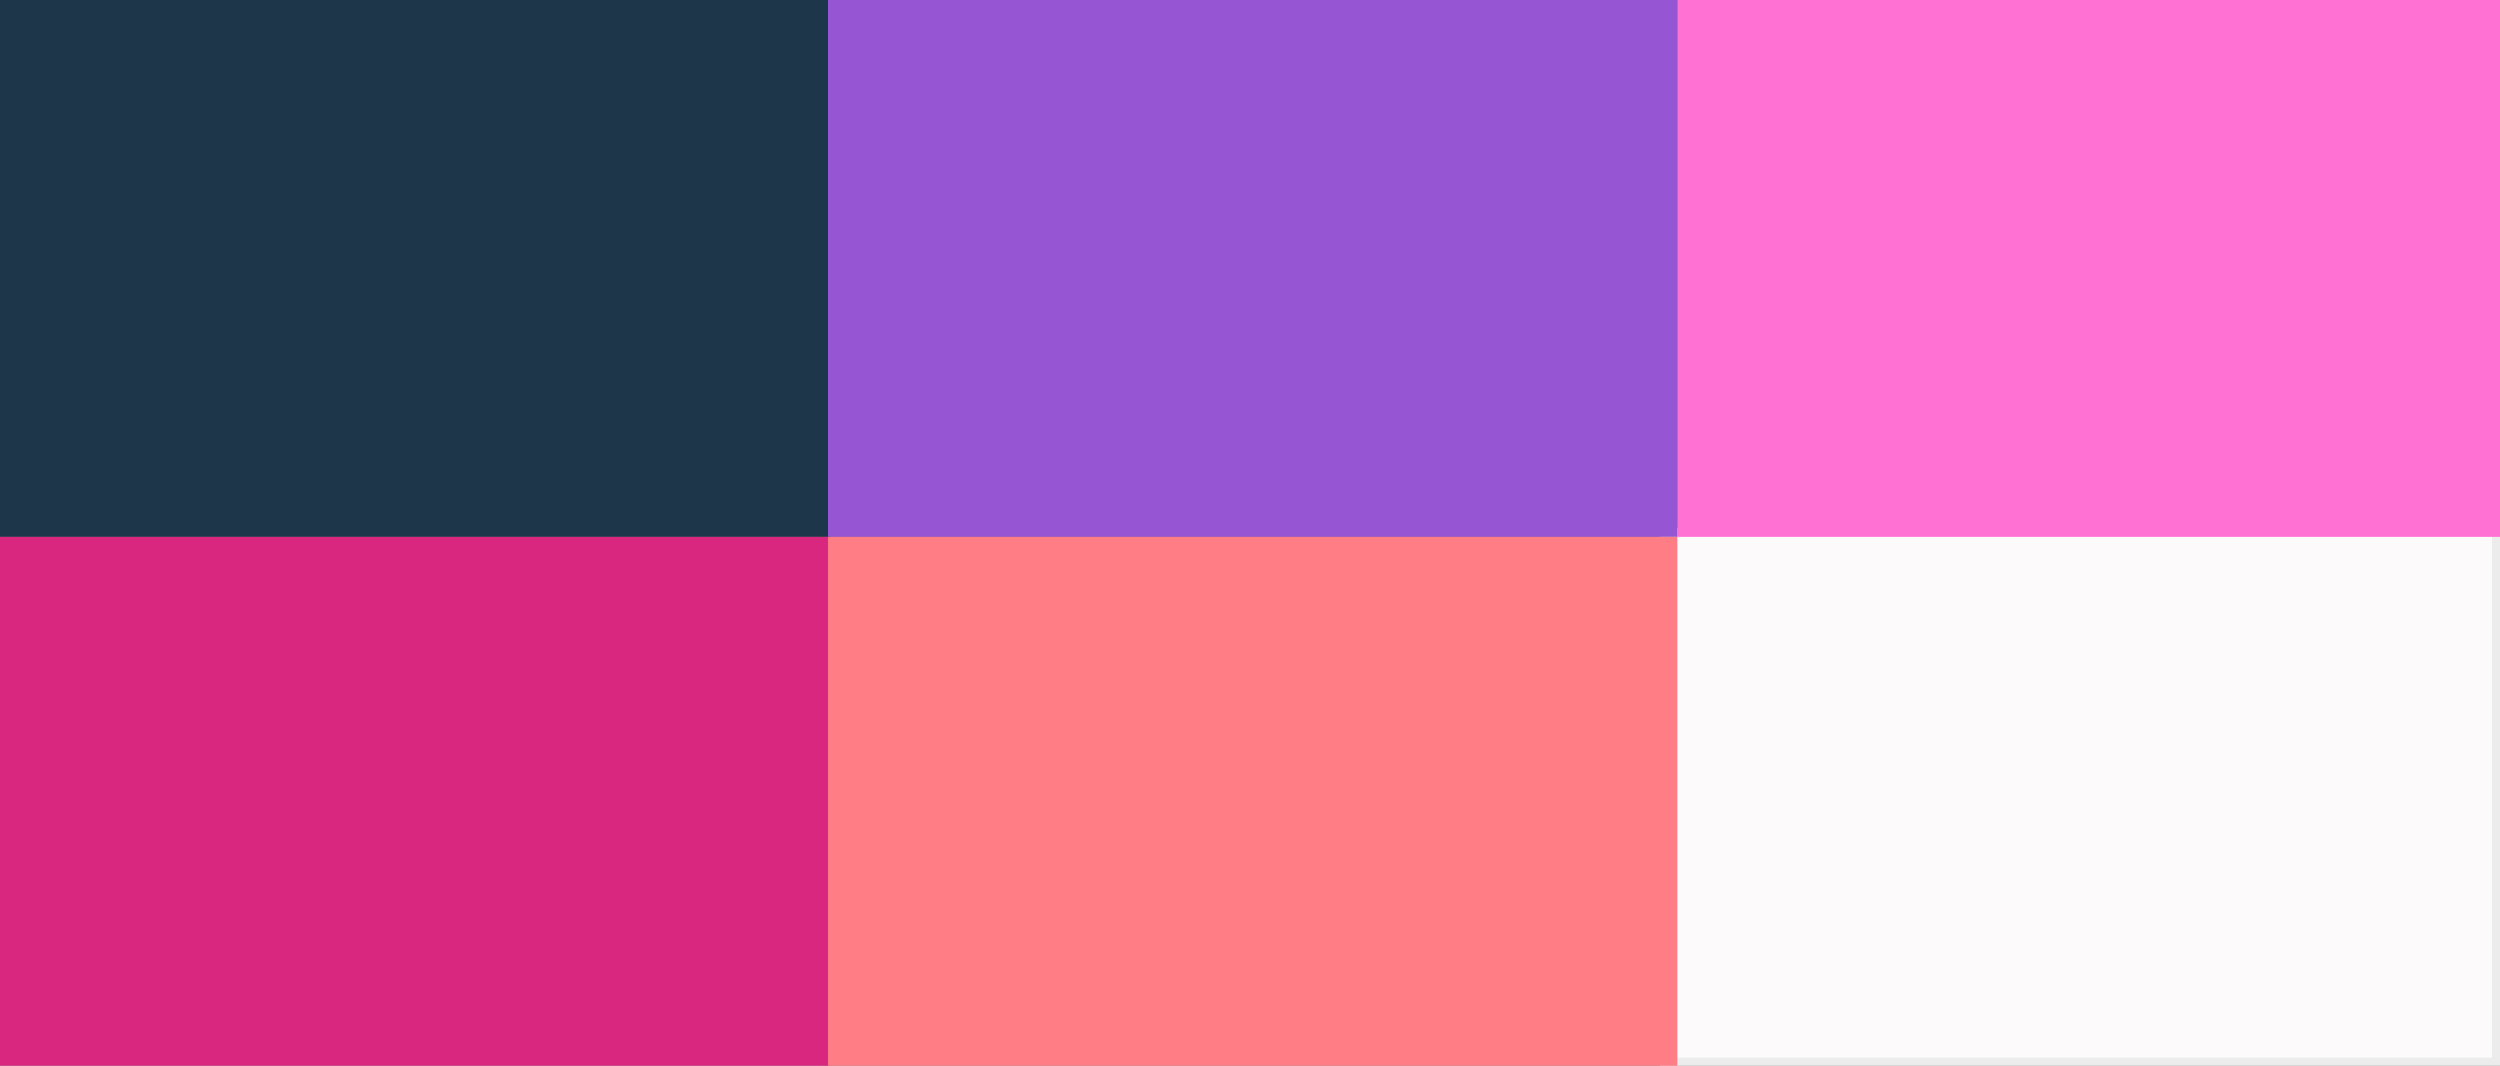 <?xml version="1.0" encoding="utf-8"?>
<!-- Generator: Adobe Illustrator 17.1.0, SVG Export Plug-In . SVG Version: 6.00 Build 0)  -->
<!DOCTYPE svg PUBLIC "-//W3C//DTD SVG 1.1//EN" "http://www.w3.org/Graphics/SVG/1.1/DTD/svg11.dtd">
<svg version="1.1" xmlns="http://www.w3.org/2000/svg" xmlns:xlink="http://www.w3.org/1999/xlink" x="0px" y="0px"
	 viewBox="0 0 312 133" width="312" height="133"  enable-background="new 0 0 312 133" xml:space="preserve">
<rect x="0" y="0" width="312" height="133" fill="#808080" stroke="none"/>
<g id="Layer_1">
	<g>
		<rect x="0" y="0" fill="#1D3649" width="103.564" height="67"/>
	</g>
	<g>
		<rect x="207.666" y="66.333" fill="#FCFAFA" width="103.834" height="66.167"/>
		<path fill="#ECECEC" d="M311,66.833V132H208.167V66.833H311 M312,65.833H207.167V133H312V65.833L312,65.833z"/>
	</g>
	<rect x="209.333" y="0" fill="#FF71D2" width="103" height="67"/>
	<rect x="103.333" y="0" fill="#9655D2" width="106" height="67"/>
	<g>
		<rect x="0" y="67" fill="#D92780" width="103.564" height="66"/>
	</g>
	<rect x="103.333" y="67" fill="#FF7D85" width="106" height="66"/>
</g>
<g id="Layer_3" display="none">
</g>
<g id="Layer_2" display="none">
</g>
</svg>
